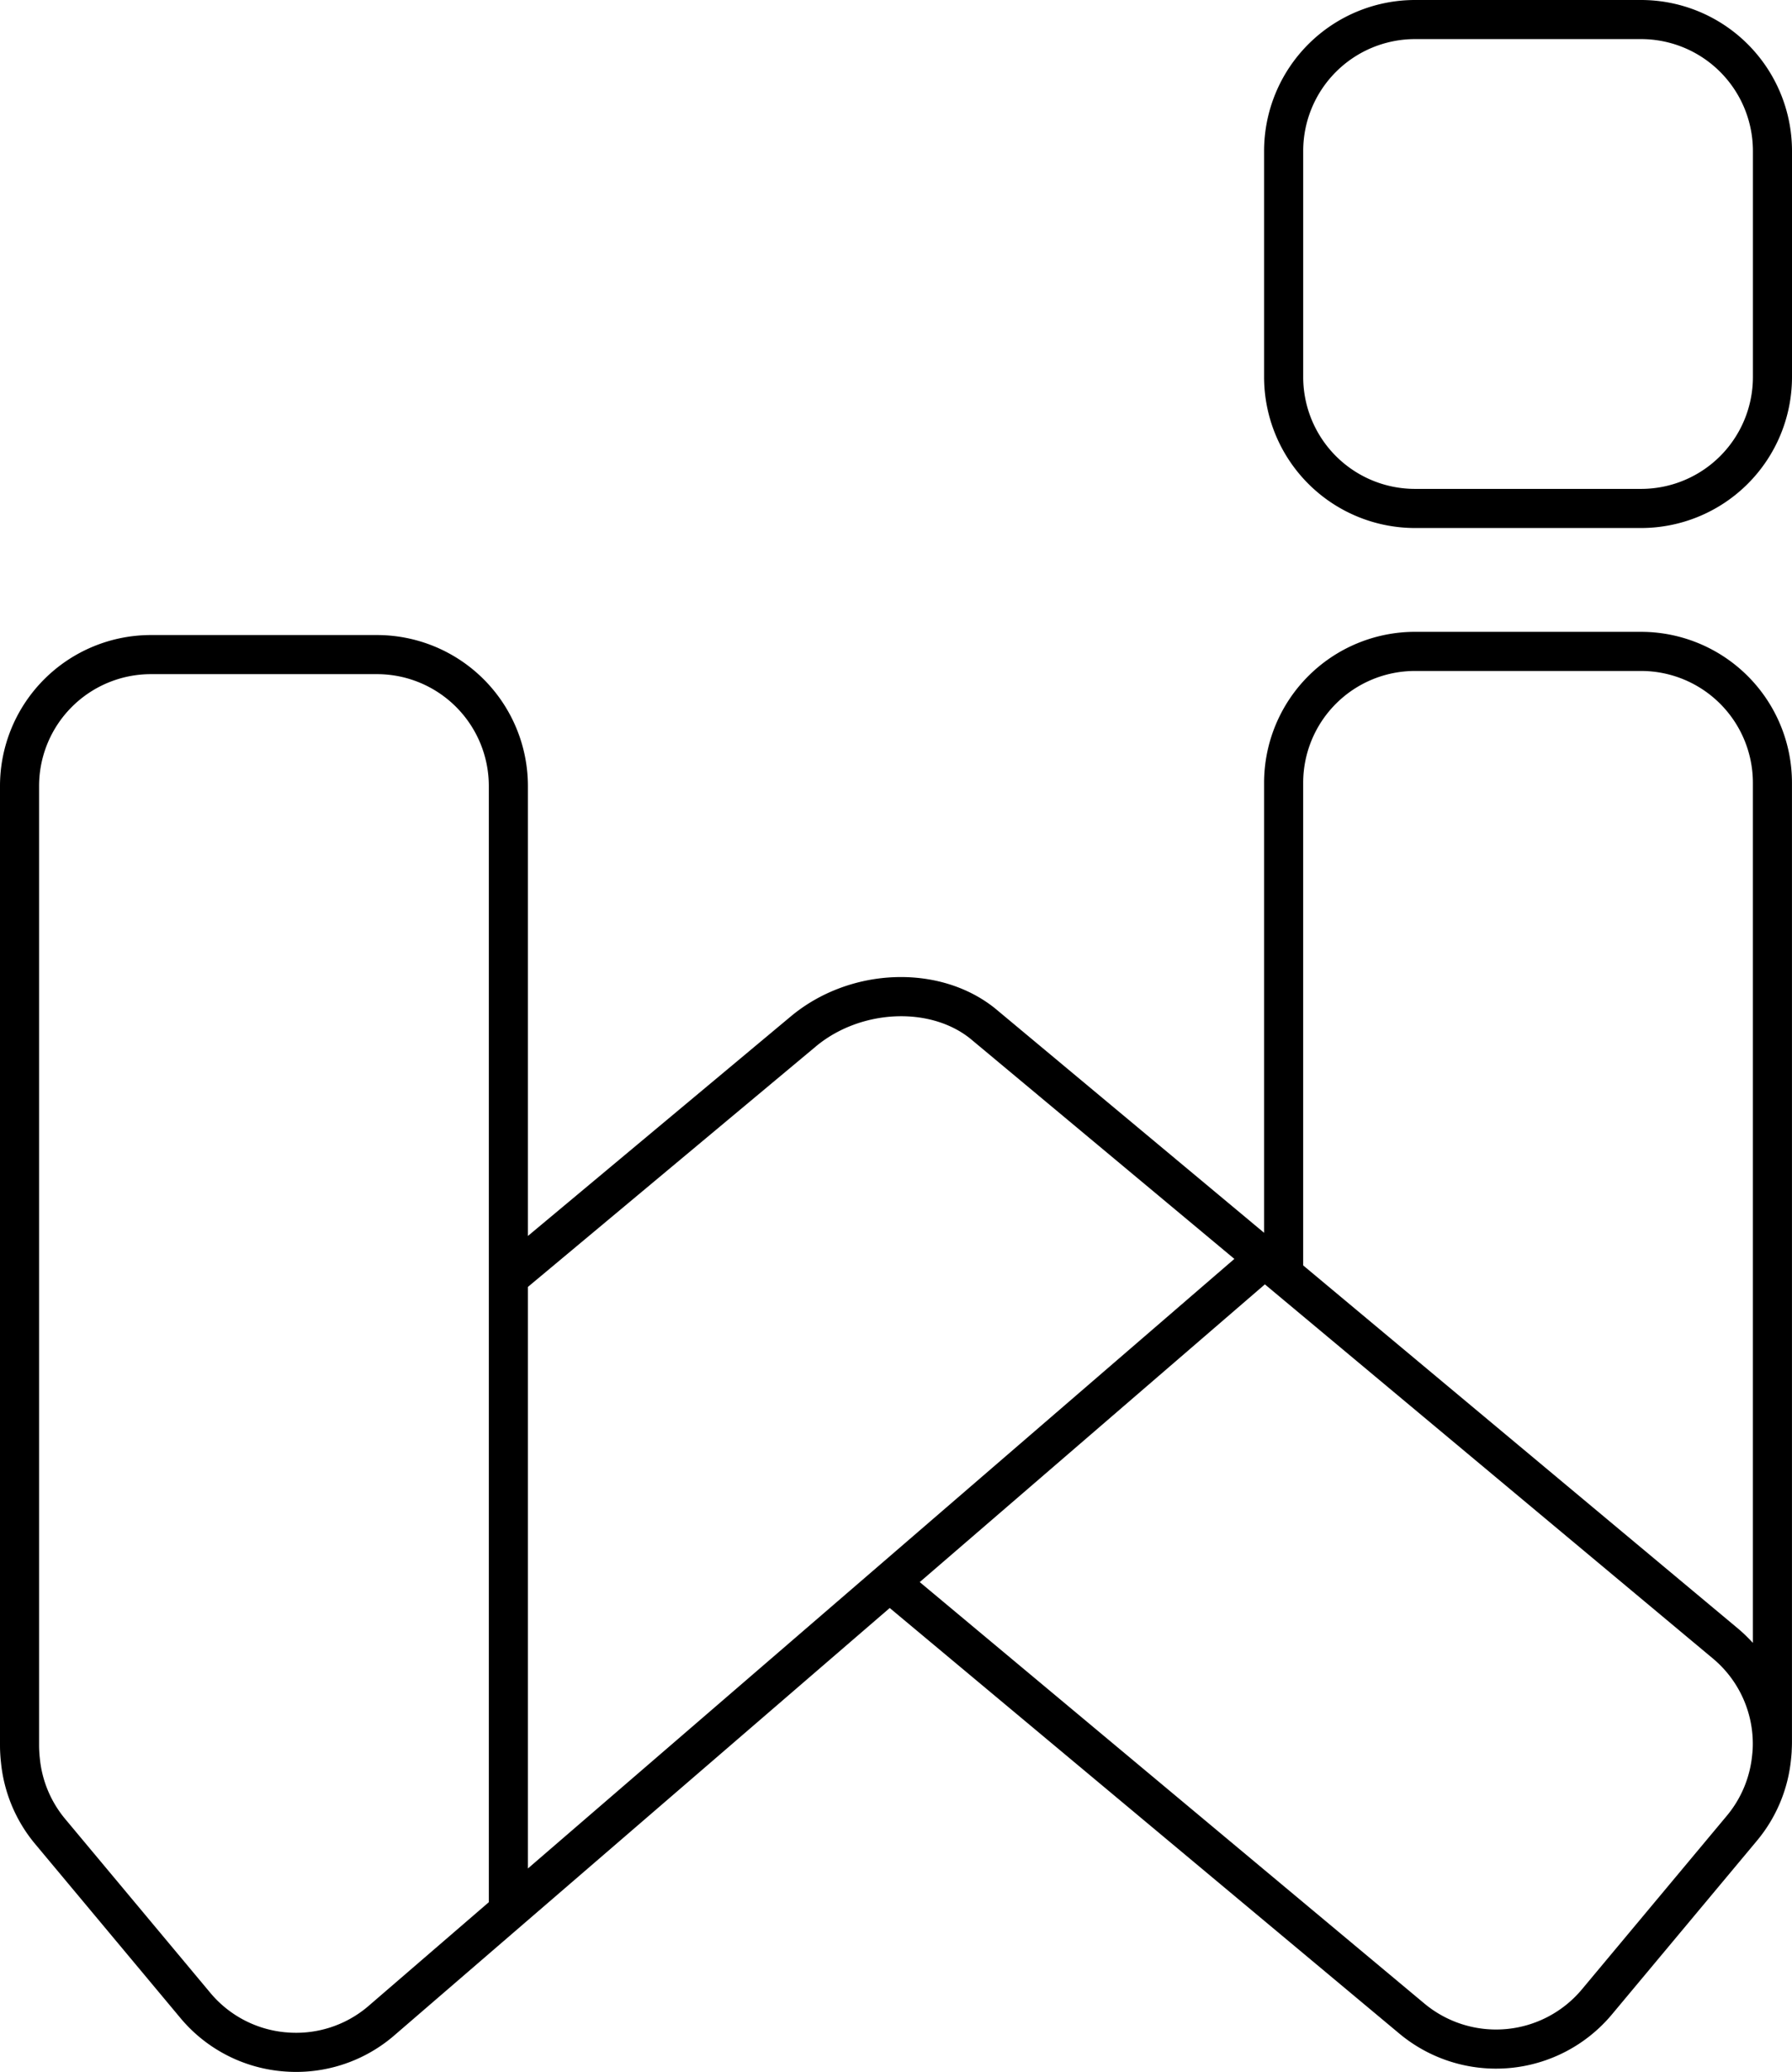 <svg xmlns="http://www.w3.org/2000/svg" width="934.294" height="1080" viewBox="0 0 934.294 1080"><path d="M855.659,328.36H737.7A78.724,78.724,0,0,0,659.061,407V641.617L518.852,524.687c-29.007-23.35-75.817-21.524-106.579,4.162L275.233,643.272V408.67A78.724,78.724,0,0,0,196.6,330.035H78.635A78.709,78.709,0,0,0,0,408.66V908.9c0,1.6.06,3.2.16,4.774.08,1.334.191,2.658.331,3.841A78.157,78.157,0,0,0,18.335,960.22l75.606,90.551a78.116,78.116,0,0,0,53.319,27.923c2.4.221,4.794.321,7.171.321a78.2,78.2,0,0,0,50.391-18.385l50.03-43.149h0L463.877,837.2,729.6,1059.065a78.712,78.712,0,0,0,110.761-9.96l75.6-90.541a78.075,78.075,0,0,0,17.833-42.577c.14-1.274.251-2.558.341-3.972h0v-.351c.08-1.464.14-2.929.14-4.413V407a78.724,78.724,0,0,0-78.635-78.635ZM742.671,1043.408,479.524,823.691,659.472,668.5,892.941,863.43a57.853,57.853,0,0,1,20.842,47.442c-.06.963-.14,1.916-.261,2.989a57.977,57.977,0,0,1-13.2,31.625l-75.6,90.541a58.319,58.319,0,0,1-82.045,7.382Zm-593.6,14.975a57.884,57.884,0,0,1-39.5-20.682L33.972,947.151A58.041,58.041,0,0,1,20.752,915.4c-.11-.973-.191-1.956-.251-2.959-.07-1.173-.12-2.347-.12-3.541V408.66a58.312,58.312,0,0,1,58.254-58.244H196.6a58.319,58.319,0,0,1,58.254,58.244V990.55l-63.219,54.523a57.836,57.836,0,0,1-42.557,13.3ZM275.233,759.871V669.831L425.342,544.5c23.169-19.348,59.388-21.113,80.591-4.042L643.565,655.228,457.107,816.1,275.233,972.968V759.861ZM913.9,407V855.356c-.171-.181-.361-.361-.532-.542-.772-.833-1.575-1.645-2.387-2.447-.391-.391-.782-.792-1.184-1.174-1.224-1.163-2.487-2.307-3.8-3.4L679.442,658.628V407.005A58.312,58.312,0,0,1,737.7,348.761H855.659A58.31,58.31,0,0,1,913.9,407.005Z" transform="translate(0 0.985)"/><path d="M853.688,0H735.725A78.724,78.724,0,0,0,657.09,78.635V196.6a78.724,78.724,0,0,0,78.635,78.635H853.688A78.724,78.724,0,0,0,932.323,196.6V78.635A78.724,78.724,0,0,0,853.688,0Zm58.254,196.6a58.312,58.312,0,0,1-58.254,58.244H735.725A58.31,58.31,0,0,1,677.481,196.6V78.635a58.319,58.319,0,0,1,58.244-58.254H853.688a58.321,58.321,0,0,1,58.254,58.254V196.6Z" transform="translate(1.971)"/></svg>